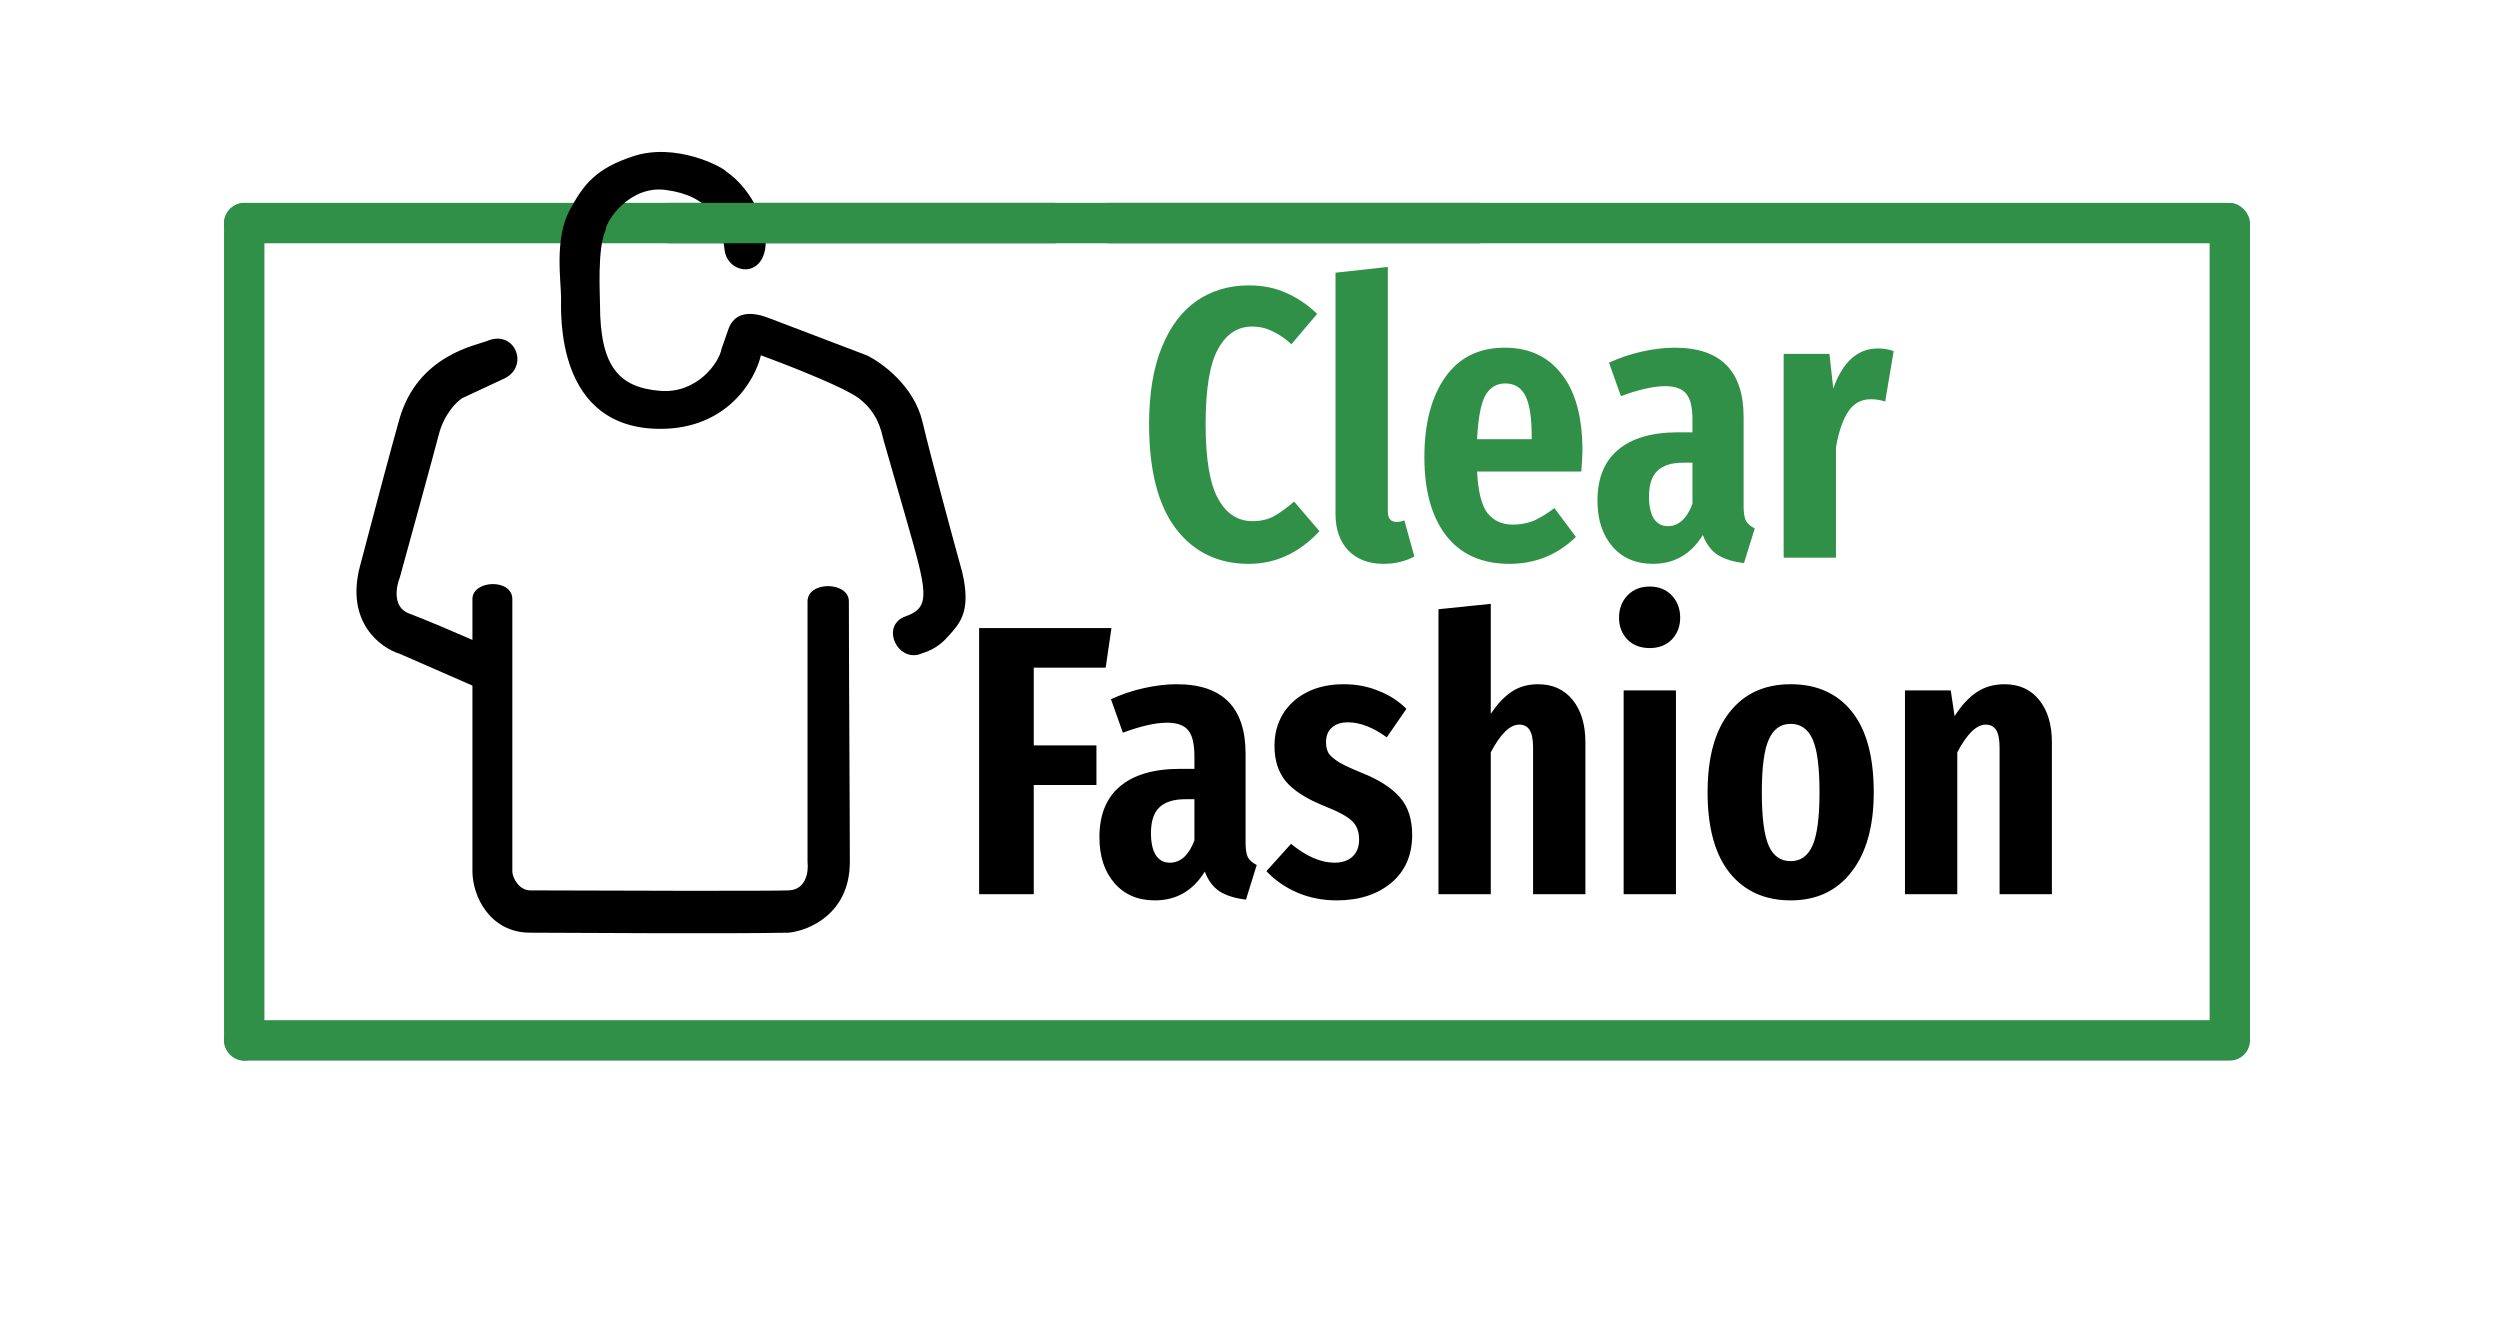 <svg width="2600" height="1398" viewBox="0 0 2600 1398" fill="none" xmlns="http://www.w3.org/2000/svg">
<rect x="233" y="253" width="42" height="884" rx="21" transform="rotate(-90 233 253)" fill="#309048"/>
<path d="M839.827 896.5V625.5C839.827 604 882.825 604.5 882.825 625.5C882.825 694.334 883.827 842.9 883.827 896.5C883.827 950.1 841.494 967.834 820.327 970C747.827 971.334 592.651 970 551.327 970C509.826 970 491.327 932.5 491.327 906C491.327 870.475 491.326 821.31 491.326 773.607L491.326 713L415.825 680C395.659 673.834 359.125 647 374.325 589C389.525 531 407.825 462.334 415.325 436.001C434.407 369.001 495.766 359.157 506.825 354.501C535.325 342.501 550.825 380.501 524.825 393.501L480.825 414C474.992 417.667 461.925 430.401 456.325 452.001C450.725 473.601 426.992 560 415.825 600.5C411.825 610.334 408.125 631.6 425.325 638C442.525 644.4 476.492 659 491.326 665.5L491.325 623.001C491.325 603 532.826 601.5 532.826 623.001C532.826 693.742 532.826 820.52 532.827 877.327L532.827 906C532.827 913.6 540.326 925.956 551.327 926C633.327 926.334 801.927 926.8 820.327 926C838.727 925.2 840.994 906 839.827 896.5Z" fill="black"/>
<path d="M1298.65 296.8C1313.05 296.8 1325.85 299.333 1337.05 304.4C1348.52 309.2 1359.45 316.533 1369.85 326.4L1343.05 358C1336.39 351.867 1329.72 347.333 1323.05 344.4C1316.65 341.2 1309.72 339.6 1302.25 339.6C1287.05 339.6 1275.19 347.467 1266.65 363.2C1258.12 378.667 1253.85 404.667 1253.85 441.2C1253.85 476.933 1258.12 502.667 1266.65 518.4C1275.19 534.133 1287.19 542 1302.65 542C1310.92 542 1318.12 540.4 1324.25 537.2C1330.65 533.733 1337.85 528.533 1345.85 521.6L1372.25 552.4C1351.19 575.067 1326.65 586.4 1298.65 586.4C1266.92 586.4 1241.72 574.267 1223.05 550C1204.39 525.467 1195.05 489.2 1195.05 441.2C1195.05 409.467 1199.45 382.8 1208.25 361.2C1217.05 339.6 1229.19 323.467 1244.65 312.8C1260.39 302.133 1278.39 296.8 1298.65 296.8ZM1438.93 586.4C1423.47 586.4 1411.2 581.733 1402.13 572.4C1393.33 563.067 1388.93 550.4 1388.93 534.4V283.6L1443.33 277.6V532C1443.33 539.2 1446.4 542.8 1452.53 542.8C1455.2 542.8 1457.87 542.267 1460.53 541.2L1470.93 578.8C1461.33 583.867 1450.67 586.4 1438.93 586.4ZM1645.76 469.2C1645.76 472.133 1645.36 479.2 1644.56 490.4H1536.16C1537.23 511.2 1540.83 525.6 1546.96 533.6C1553.36 541.6 1562.16 545.6 1573.36 545.6C1581.09 545.6 1588.29 544.267 1594.96 541.6C1601.63 538.667 1608.83 534.267 1616.56 528.4L1638.96 558.4C1619.76 577.067 1596.69 586.4 1569.76 586.4C1541.23 586.4 1519.36 576.667 1504.16 557.2C1488.96 537.733 1481.36 510.533 1481.36 475.6C1481.36 440.667 1488.56 412.933 1502.96 392.4C1517.36 371.867 1538.03 361.6 1564.96 361.6C1590.29 361.6 1610.03 370.8 1624.16 389.2C1638.56 407.333 1645.76 434 1645.76 469.2ZM1592.96 453.6C1592.96 434.4 1590.83 420.533 1586.56 412C1582.29 403.2 1575.23 398.8 1565.36 398.8C1556.29 398.8 1549.36 403.067 1544.56 411.6C1540.03 420.133 1537.23 435.2 1536.16 456.8H1592.96V453.6ZM1813.36 526.4C1813.36 533.333 1814.16 538.4 1815.76 541.6C1817.63 544.8 1820.7 547.467 1824.96 549.6L1813.76 585.6C1802.56 584.267 1793.5 581.467 1786.56 577.2C1779.63 572.667 1774.43 565.733 1770.96 556.4C1758.7 576.4 1741.36 586.4 1718.96 586.4C1701.36 586.4 1687.36 580.4 1676.96 568.4C1666.56 556.4 1661.36 540.533 1661.36 520.8C1661.36 497.6 1668.43 480 1682.56 468C1696.96 455.733 1717.9 449.6 1745.36 449.6H1760.16V436.8C1760.16 423.733 1758.03 414.667 1753.76 409.6C1749.5 404.267 1742.16 401.6 1731.76 401.6C1719.76 401.6 1704.43 405.067 1685.76 412L1673.36 377.2C1684.3 372.133 1695.76 368.267 1707.76 365.6C1719.76 362.933 1731.1 361.6 1741.76 361.6C1789.5 361.6 1813.36 385.733 1813.36 434V526.4ZM1734.56 547.2C1745.76 547.2 1754.3 539.467 1760.16 524V481.2H1750.56C1738.3 481.2 1729.23 484.133 1723.36 490C1717.76 495.6 1714.96 504.4 1714.96 516.4C1714.96 526.533 1716.7 534.267 1720.16 539.6C1723.63 544.667 1728.43 547.2 1734.56 547.2ZM1953 362.4C1959.13 362.4 1964.6 363.333 1969.4 365.2L1960.6 417.6C1955.8 416 1950.86 415.2 1945.8 415.2C1935.66 415.2 1927.8 419.467 1922.2 428C1916.6 436.267 1912.33 448.667 1909.4 465.2V580H1855V368H1902.6L1906.6 404C1916.46 376.267 1931.93 362.4 1953 362.4Z" fill="#309048"/>
<path d="M1018.3 930V653.2H1155.9L1149.9 694.4H1075.1V775.2H1140.3V816.4H1075.1V930H1018.3ZM1295.4 876.4C1295.4 883.333 1296.2 888.4 1297.8 891.6C1299.66 894.8 1302.73 897.467 1307 899.6L1295.8 935.6C1284.6 934.267 1275.53 931.467 1268.6 927.2C1261.66 922.667 1256.46 915.733 1253 906.4C1240.73 926.4 1223.4 936.4 1201 936.4C1183.4 936.4 1169.4 930.4 1159 918.4C1148.6 906.4 1143.4 890.533 1143.4 870.8C1143.4 847.6 1150.46 830 1164.6 818C1179 805.733 1199.93 799.6 1227.4 799.6H1242.2V786.8C1242.2 773.733 1240.06 764.667 1235.8 759.6C1231.53 754.267 1224.2 751.6 1213.8 751.6C1201.8 751.6 1186.46 755.067 1167.8 762L1155.4 727.2C1166.33 722.133 1177.8 718.267 1189.8 715.6C1201.8 712.933 1213.13 711.6 1223.8 711.6C1271.53 711.6 1295.4 735.733 1295.4 784V876.4ZM1216.6 897.2C1227.8 897.2 1236.33 889.467 1242.2 874V831.2H1232.6C1220.33 831.2 1211.26 834.133 1205.4 840C1199.8 845.6 1197 854.4 1197 866.4C1197 876.533 1198.73 884.267 1202.2 889.6C1205.66 894.667 1210.46 897.2 1216.6 897.2ZM1397.46 711.6C1410.52 711.6 1422.52 713.867 1433.46 718.4C1444.66 722.667 1454.39 728.933 1462.66 737.2L1442.26 766.8C1427.86 756.4 1414.39 751.2 1401.86 751.2C1394.66 751.2 1389.06 753.067 1385.06 756.8C1381.06 760.267 1379.06 765.333 1379.06 772C1379.06 776.533 1379.99 780.4 1381.86 783.6C1383.99 786.533 1387.59 789.6 1392.66 792.8C1397.72 795.733 1405.46 799.333 1415.86 803.6C1433.99 810.8 1447.32 819.333 1455.86 829.2C1464.39 838.8 1468.66 851.867 1468.66 868.4C1468.66 889.467 1461.32 906.133 1446.66 918.4C1431.99 930.4 1413.19 936.4 1390.26 936.4C1375.59 936.4 1361.99 933.733 1349.46 928.4C1336.92 923.067 1326.12 915.6 1317.06 906L1342.66 877.6C1358.66 890.667 1373.72 897.2 1387.86 897.2C1395.86 897.2 1402.12 895.067 1406.66 890.8C1411.19 886.533 1413.46 880.667 1413.46 873.2C1413.46 864.933 1411.06 858.533 1406.26 854C1401.46 849.2 1391.59 843.867 1376.66 838C1358.26 830.533 1345.06 822 1337.06 812.4C1329.32 802.8 1325.46 790.533 1325.46 775.6C1325.46 763.6 1328.26 752.8 1333.86 743.2C1339.72 733.333 1348.12 725.6 1359.06 720C1369.99 714.4 1382.79 711.6 1397.46 711.6ZM1599.61 711.6C1614.81 711.6 1626.81 717.067 1635.61 728C1644.41 738.933 1648.81 753.6 1648.81 772V930H1594.41V778C1594.41 769.2 1593.21 762.933 1590.81 759.2C1588.41 755.467 1584.81 753.6 1580.01 753.6C1570.41 753.6 1560.54 763.2 1550.41 782.4V930H1496.01V633.6L1550.41 628V742.4C1557.34 732 1564.68 724.267 1572.41 719.2C1580.14 714.133 1589.21 711.6 1599.61 711.6ZM1742.99 718V930H1688.59V718H1742.99ZM1715.79 610C1725.12 610 1732.72 613.067 1738.59 619.2C1744.46 625.333 1747.39 633.067 1747.39 642.4C1747.39 651.467 1744.46 659.067 1738.59 665.2C1732.72 671.067 1725.12 674 1715.79 674C1706.19 674 1698.46 671.067 1692.59 665.2C1686.72 659.067 1683.79 651.467 1683.79 642.4C1683.79 633.067 1686.72 625.333 1692.59 619.2C1698.46 613.067 1706.19 610 1715.79 610ZM1862.29 711.6C1889.49 711.6 1910.69 721.067 1925.89 740C1941.09 758.933 1948.69 786.933 1948.69 824C1948.69 859.467 1940.96 887.067 1925.49 906.8C1910.29 926.533 1889.23 936.4 1862.29 936.4C1835.36 936.4 1814.16 926.8 1798.69 907.6C1783.49 888.4 1775.89 860.533 1775.89 824C1775.89 787.733 1783.49 760 1798.69 740.8C1813.89 721.333 1835.09 711.6 1862.29 711.6ZM1862.29 752.8C1851.89 752.8 1844.29 758.267 1839.49 769.2C1834.69 779.867 1832.29 798.133 1832.29 824C1832.29 850.133 1834.69 868.667 1839.49 879.6C1844.29 890.267 1851.89 895.6 1862.29 895.6C1872.69 895.6 1880.29 890.133 1885.09 879.2C1889.89 868.267 1892.29 849.867 1892.29 824C1892.29 797.867 1889.89 779.467 1885.09 768.8C1880.29 758.133 1872.69 752.8 1862.29 752.8ZM2084.77 711.6C2099.97 711.6 2111.97 717.067 2120.77 728C2129.57 738.933 2133.97 753.6 2133.97 772V930H2079.57V778C2079.57 769.2 2078.37 762.933 2075.97 759.2C2073.57 755.467 2069.97 753.6 2065.17 753.6C2055.57 753.6 2045.7 763.2 2035.57 782.4V930H1981.17V718H2028.77L2032.77 744.8C2039.7 733.867 2047.3 725.6 2055.57 720C2063.83 714.4 2073.57 711.6 2084.77 711.6Z" fill="black"/>
<rect x="233" y="211" width="42" height="892" rx="21" fill="#309048"/>
<rect x="2298" y="211" width="42" height="892" rx="21" fill="#309048"/>
<rect x="1132" y="253" width="42" height="1203" rx="21" transform="rotate(-90 1132 253)" fill="#309048"/>
<rect x="233" y="1103" width="42" height="2102" rx="21" transform="rotate(-90 233 1103)" fill="#309048"/>
<path d="M942.145 538.617C964.156 615.653 968.697 631.545 941.826 641C914.826 650.5 933.826 690.5 958.826 679.5C973.826 675 981.826 666.681 986.826 661C997.826 648.5 1010.33 636.5 1000.83 595.5C990.659 558.667 968.126 475.7 959.326 438.5C950.526 401.3 916.992 377 901.326 369.5L801.5 331.5C797 330 766.811 316 757.5 342.5C752.3 357.3 752.667 356.5 750.5 362.5C747.884 377.667 724.5 409.5 686.825 406.5C643.785 403.073 624 381.5 624 316.5C624 306 621 258 630 239C630 230 654.8 192.7 692 197.5C738.5 203.5 750 230 753.59 260C756.387 283.381 789.59 290 795.59 260C800.227 236.811 783 197.5 755.5 178.5C750.5 173 702.5 148 658.5 162.5C619.871 175.23 607 191.5 592.5 218.5C576.389 248.5 583.5 292 583.5 310C583.5 326.574 577.826 446 686.825 446C756.425 446 785.492 395 791.326 369.5C813.659 377.667 863.826 397.1 885.826 409.5C907.826 421.9 915.048 441 917.826 453.5C918.826 458 921.826 467.5 941.826 537.5L942.145 538.617Z" fill="black"/>
<rect x="675" y="253" width="42" height="884" rx="21" transform="rotate(-90 675 253)" fill="#309048"/>
</svg>
